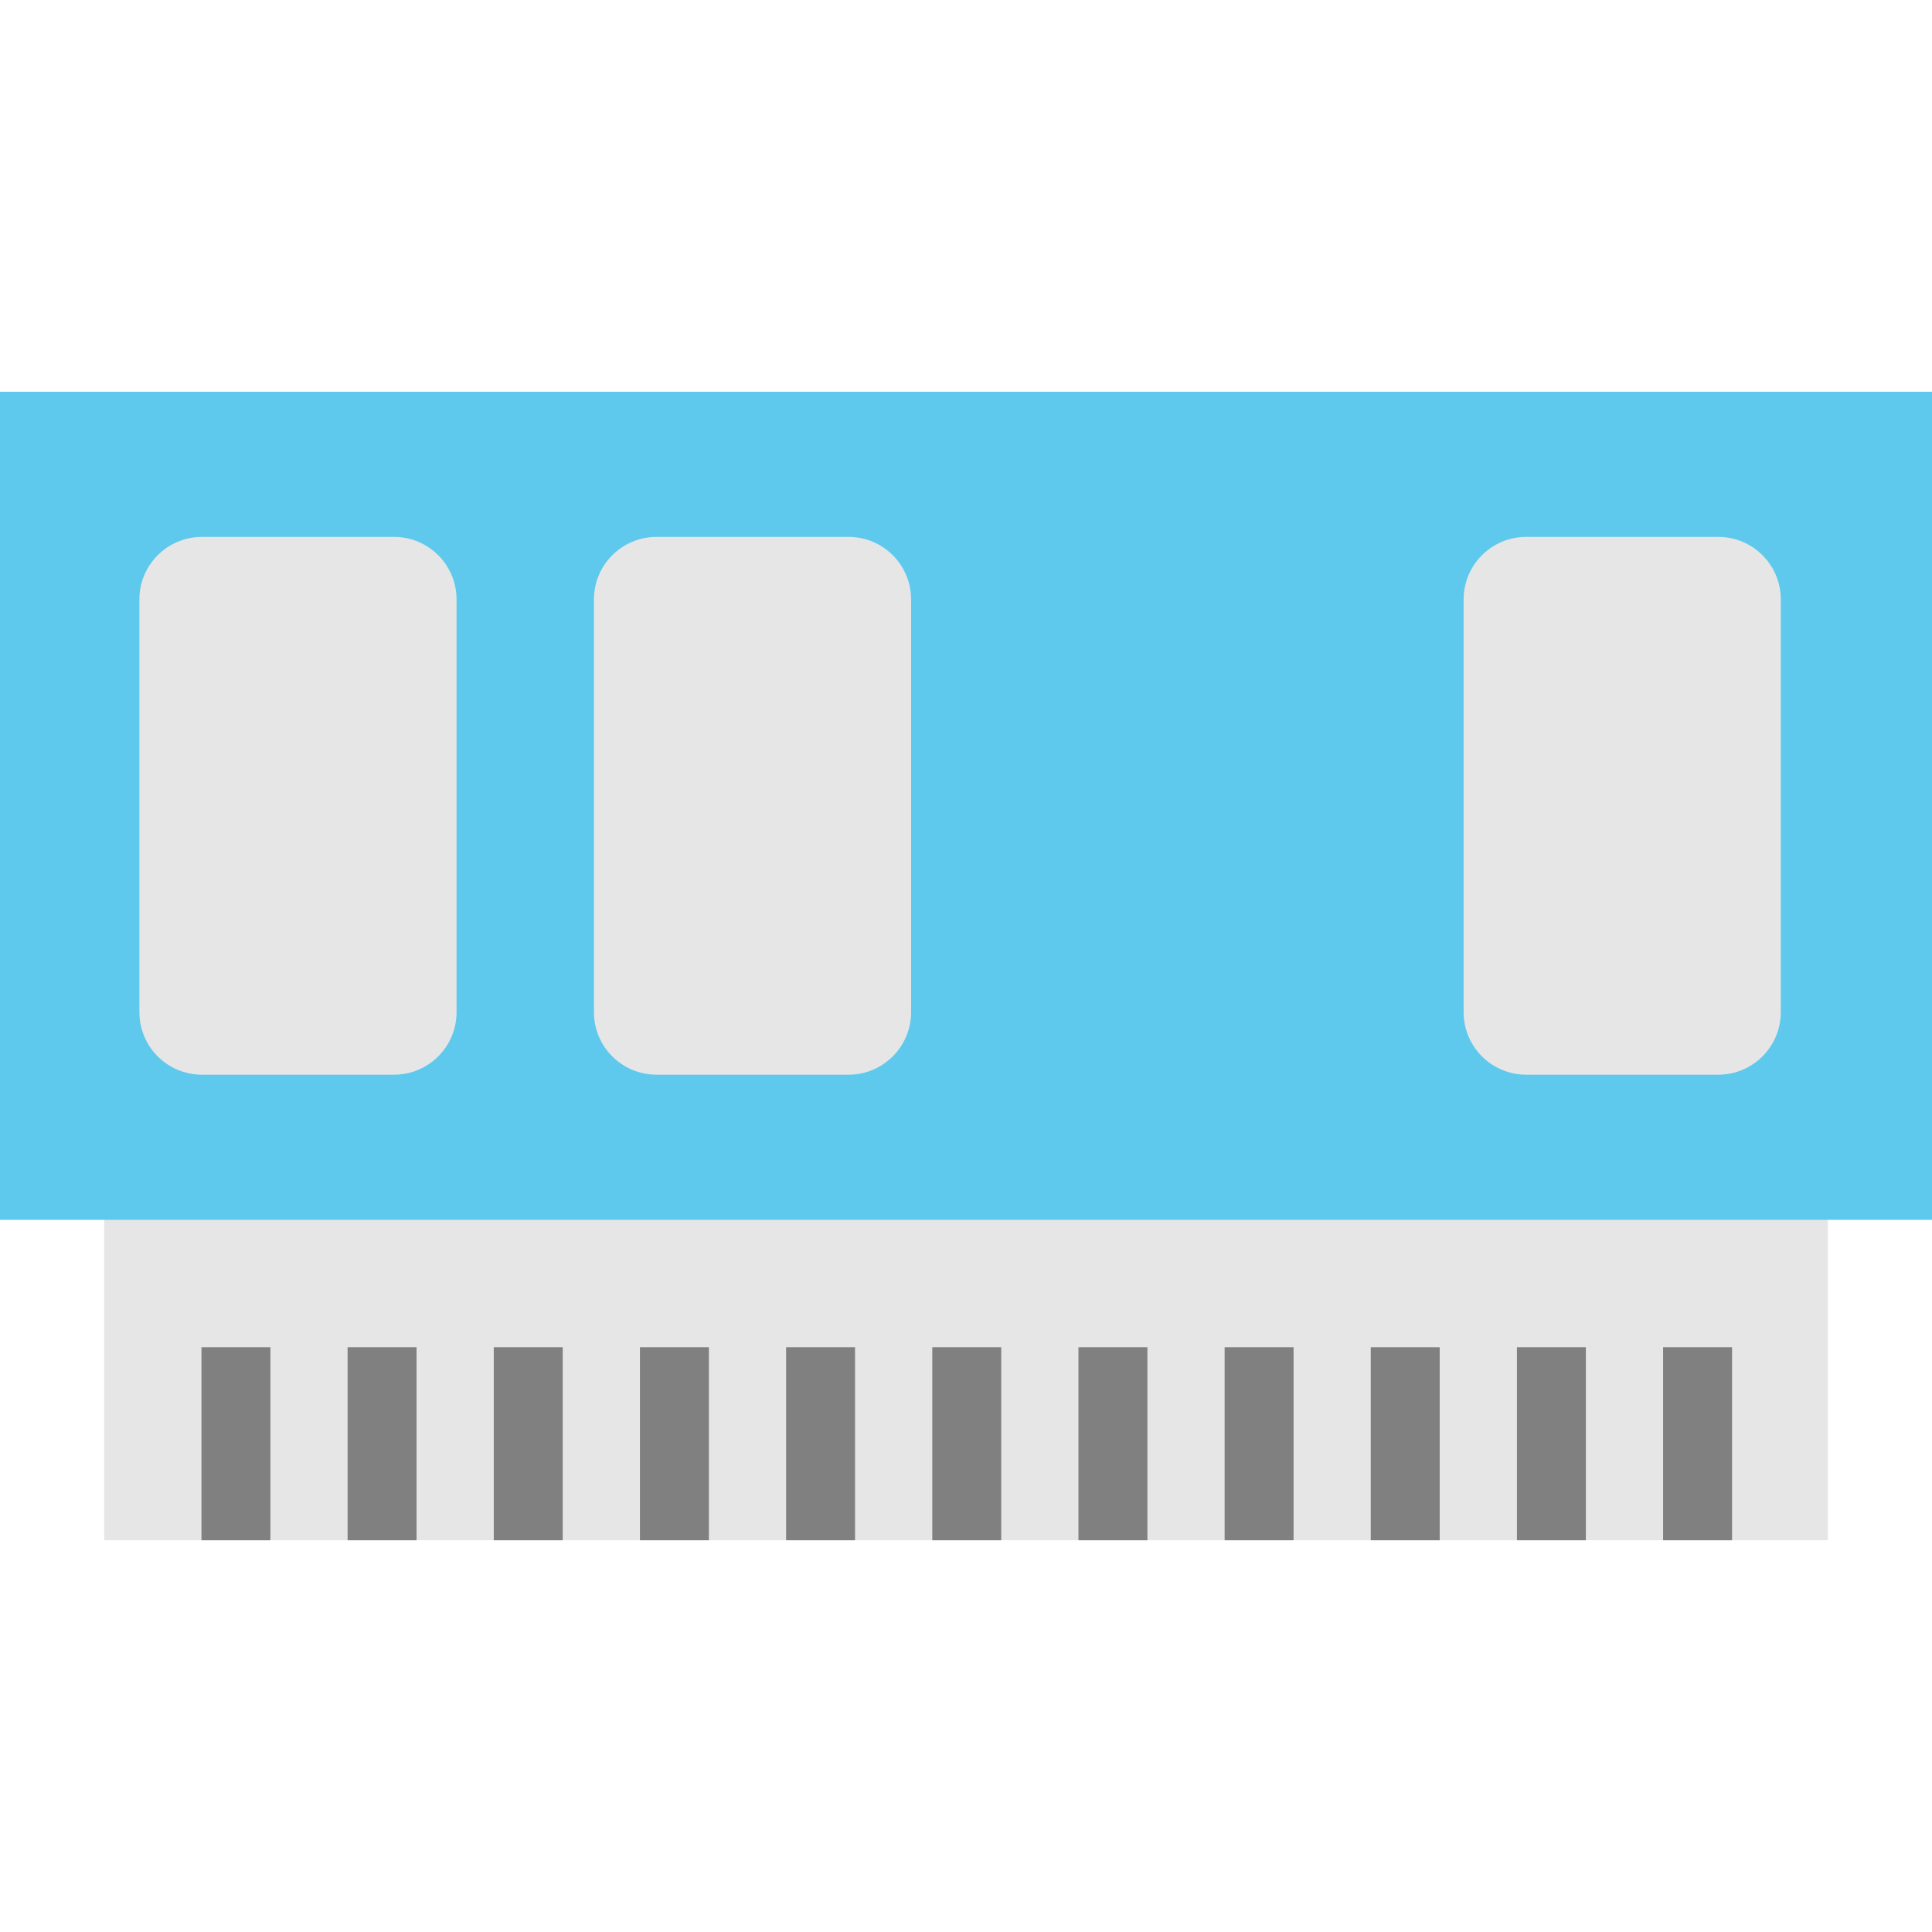 <?xml version="1.0" encoding="iso-8859-1"?>
<!-- Generator: Adobe Illustrator 19.0.0, SVG Export Plug-In . SVG Version: 6.00 Build 0)  -->
<svg version="1.1" id="Layer_1" xmlns="http://www.w3.org/2000/svg" xmlns:xlink="http://www.w3.org/1999/xlink" x="0px" y="0px"
	 viewBox="0 0 512.004 512.004" style="enable-background:new 0 0 512.004 512.004;" xml:space="preserve">
<rect x="27.607" y="303.481" style="fill:#E6E6E6;" width="456.785" height="104.704"/>
<rect y="103.813" style="fill:#5FC9ED;" width="512.004" height="219.463"/>
<g>
	<path style="fill:#E6E6E6;" d="M104.418,142.287H53.515c-9.153,0-16.573,7.42-16.573,16.573v109.372
		c0,9.153,7.42,16.573,16.573,16.573h50.903c9.153,0,16.573-7.42,16.573-16.573V158.86
		C120.991,149.707,113.571,142.287,104.418,142.287z"/>
	<path style="fill:#E6E6E6;" d="M224.879,142.287h-50.903c-9.153,0-16.573,7.42-16.573,16.573v109.372
		c0,9.153,7.42,16.573,16.573,16.573h50.903c9.153,0,16.573-7.42,16.573-16.573V158.86
		C241.452,149.707,234.032,142.287,224.879,142.287z"/>
	<path style="fill:#E6E6E6;" d="M455.358,142.287h-50.903c-9.153,0-16.573,7.42-16.573,16.573v109.372
		c0,9.153,7.42,16.573,16.573,16.573h50.903c9.153,0,16.573-7.42,16.573-16.573V158.86
		C471.931,149.707,464.511,142.287,455.358,142.287z"/>
</g>
<g>
	<rect x="53.387" y="357.031" style="fill:#808080;" width="18.272" height="51.16"/>
	<rect x="92.117" y="357.031" style="fill:#808080;" width="18.272" height="51.16"/>
	<rect x="130.854" y="357.031" style="fill:#808080;" width="18.272" height="51.16"/>
	<rect x="169.592" y="357.031" style="fill:#808080;" width="18.272" height="51.16"/>
	<rect x="208.329" y="357.031" style="fill:#808080;" width="18.272" height="51.16"/>
	<rect x="247.067" y="357.031" style="fill:#808080;" width="18.272" height="51.16"/>
	<rect x="285.804" y="357.031" style="fill:#808080;" width="18.272" height="51.16"/>
	<rect x="324.541" y="357.031" style="fill:#808080;" width="18.272" height="51.16"/>
	<rect x="363.267" y="357.031" style="fill:#808080;" width="18.272" height="51.16"/>
	<rect x="402.004" y="357.031" style="fill:#808080;" width="18.272" height="51.16"/>
	<rect x="440.741" y="357.031" style="fill:#808080;" width="18.272" height="51.16"/>
</g>
<g>
</g>
<g>
</g>
<g>
</g>
<g>
</g>
<g>
</g>
<g>
</g>
<g>
</g>
<g>
</g>
<g>
</g>
<g>
</g>
<g>
</g>
<g>
</g>
<g>
</g>
<g>
</g>
<g>
</g>
</svg>

